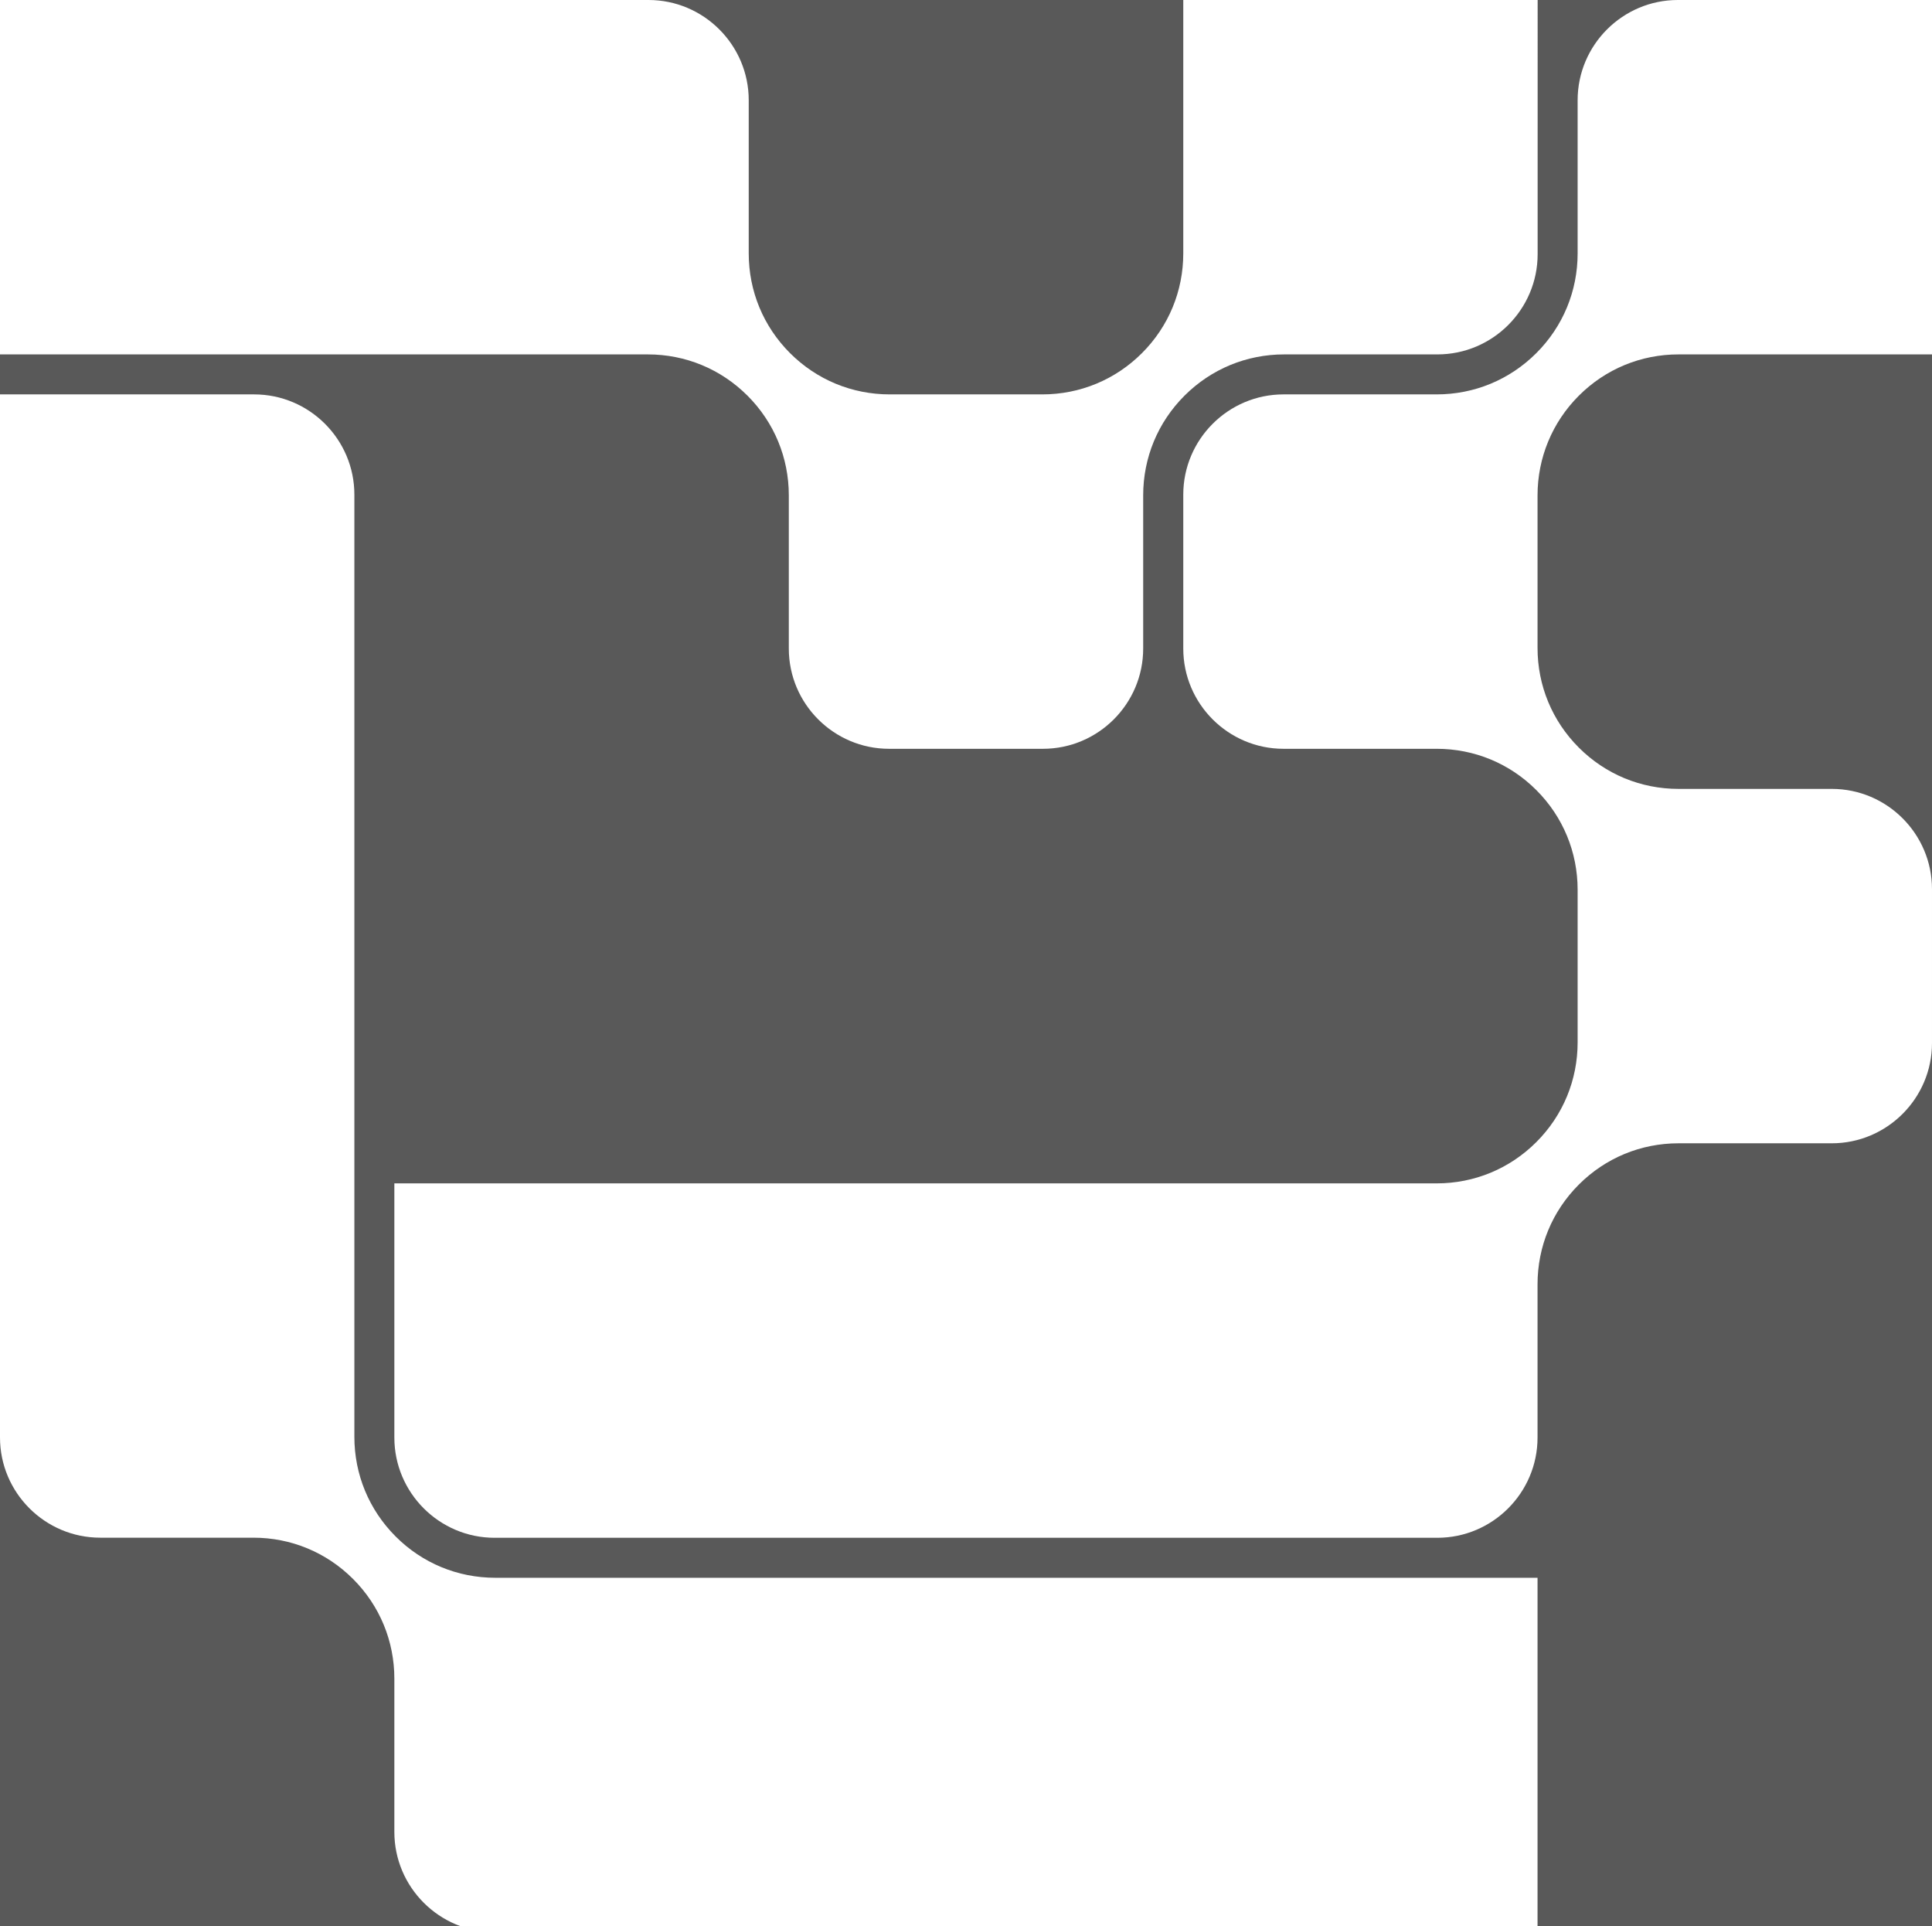 <?xml version="1.0" encoding="UTF-8"?>
<svg id="_圖層_1" data-name="圖層 1" xmlns="http://www.w3.org/2000/svg" viewBox="0 0 192.78 192.19">
  <defs>
    <style>
      .cls-1 {
        fill: #fff;
      }

      .cls-2 {
        fill: #595959;
      }
    </style>
  </defs>
  <rect class="cls-2" x="-1495.74" y="-56.73" width="2713.42" height="709.43"/>
  <g id="_圖層_2" data-name="圖層 2">
    <g id="L">
      <path class="cls-1" d="M39.48,153.3c-2.66-2.66-4.12-6.19-4.12-9.95V49.35c0-5.51-4.49-10-10-10H0v104.07c0,5.51,4.49,10,10,10h15.28c3.76,0,7.29,1.46,9.95,4.12,2.66,2.66,4.12,6.19,4.12,9.95v15.29c0,5.51,4.49,10,10,10h104.07v-35.36H49.42c-3.75,0-7.29-1.46-9.94-4.12Z"/>
    </g>
    <g id="Y">
      <path class="cls-1" d="M118.07,25.28c0,3.76-1.46,7.29-4.12,9.95s-6.19,4.12-9.95,4.12h-15.22c-3.76,0-7.29-1.46-9.95-4.12-2.66-2.66-4.12-6.19-4.12-9.95V10C74.71,4.49,70.22,0,64.71,0H0V35.36H64.64c3.76,0,7.29,1.46,9.95,4.12,2.66,2.66,4.12,6.19,4.12,9.95v15.28c0,5.51,4.49,10,10,10h15.36c5.51,0,10-4.49,10-10v-15.28c0-3.76,1.46-7.29,4.12-9.95s6.19-4.12,9.95-4.12h15.29c5.51,0,10-4.49,10-10V0h-35.36s0,25.28,0,25.28Z"/>
    </g>
    <g id="S">
      <path class="cls-1" d="M157.54,39.48c2.66-2.66,6.19-4.12,9.95-4.12h25.29V0h-25.36C161.91,0,157.42,4.49,157.42,10v15.28c0,3.76-1.46,7.29-4.12,9.95-2.66,2.66-6.19,4.12-9.95,4.12h-15.28c-5.51,0-10,4.49-10,10v15.36c0,5.51,4.49,10,10,10h15.28c3.76,0,7.29,1.46,9.95,4.12s4.12,6.19,4.12,9.95v15.22c0,3.76-1.46,7.29-4.12,9.95-2.66,2.66-6.19,4.12-9.95,4.12H39.35v25.36c0,5.51,4.49,10,10,10h94.07c5.51,0,10-4.49,10-10v-15.29c0-3.76,1.46-7.29,4.12-9.95s6.19-4.12,9.95-4.12h15.29c5.51,0,10-4.49,10-10v-15.36c0-5.51-4.49-10-10-10h-15.29c-3.76,0-7.29-1.46-9.95-4.12s-4.12-6.19-4.12-9.95v-15.21c0-3.76,1.47-7.3,4.12-9.95Z"/>
    </g>
  </g>
</svg>